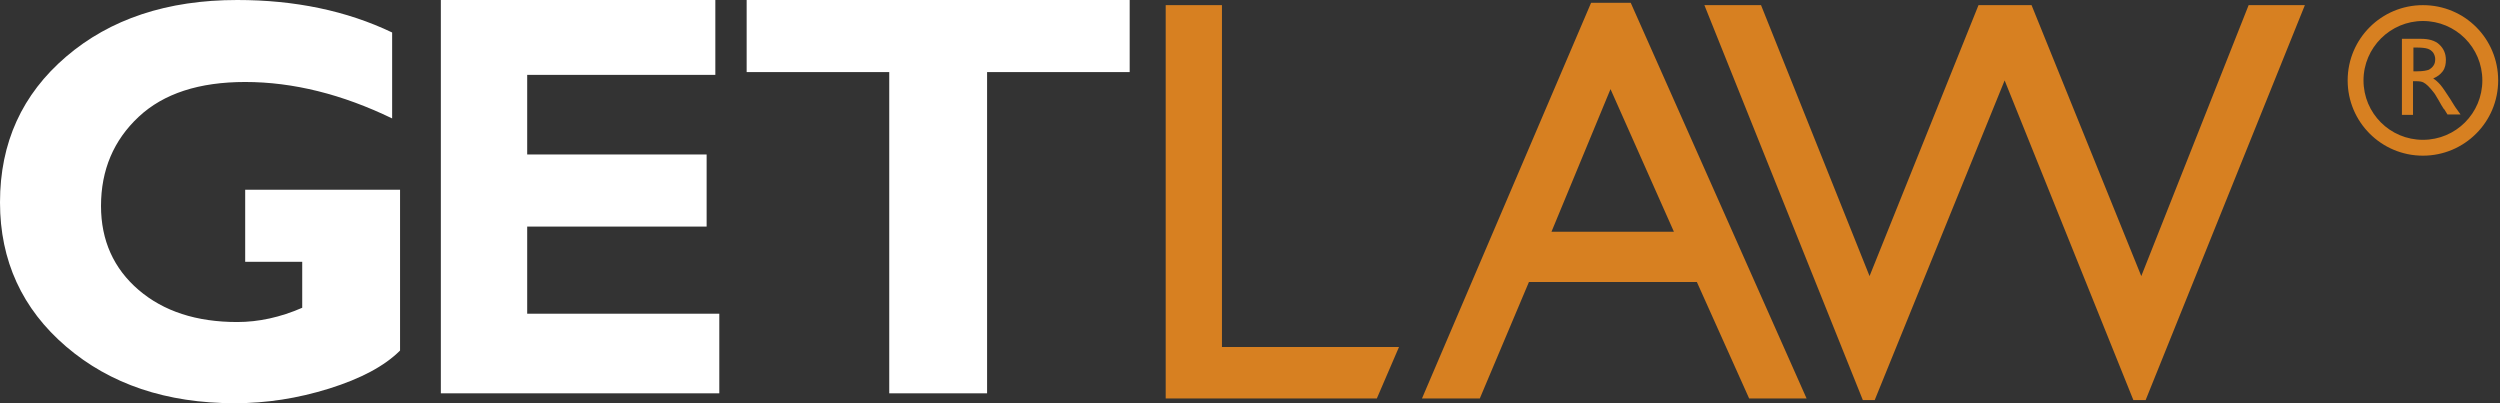<svg width="186" height="30" viewBox="0 0 186 30" fill="none" xmlns="http://www.w3.org/2000/svg">
<rect x="0" y="0" width="186" height="30" fill="#333333" stroke="none"/>
<path d="M86.728 29.647H102.436L104.086 25.816H90.913V0.383H86.728V29.647Z" fill="#D78021"/>
<path d="M17.652 0C12.436 0 8.193 1.415 4.921 4.214C1.65 7.014 0 10.609 0 15.059C0 19.391 1.65 22.986 4.921 25.786C8.193 28.585 12.377 30 17.475 30C19.803 30 22.132 29.646 24.489 28.91C26.847 28.173 28.615 27.23 29.764 26.081V14.116H18.242V19.479H22.485V22.898C20.864 23.605 19.244 23.959 17.652 23.959C14.617 23.959 12.171 23.163 10.314 21.572C8.458 19.98 7.515 17.888 7.515 15.324C7.515 12.642 8.458 10.432 10.314 8.694C12.171 6.955 14.823 6.1 18.242 6.1C21.808 6.1 25.462 7.014 29.175 8.811V2.417C25.786 0.796 21.925 0 17.652 0Z" fill="white"/>
<path d="M55.551 0V5.363H66.16V29.263H73.439V5.363H84.048V0H55.551Z" fill="white"/>
<path d="M115.431 17.239L119.822 6.63L124.538 17.239H115.431ZM105.795 29.646H110.097L113.752 20.982H126.247L130.137 29.646H134.41L121.325 0.206H118.378L105.795 29.646Z" fill="#D78021"/>
<path d="M159.312 20.541L151.148 0.383H147.2L139.095 20.541L131.021 0.383H126.807L138.594 29.764H139.479L149.145 5.983L158.722 29.764H159.636L171.482 0.383H167.298L159.312 20.541Z" fill="#D78021"/>
<path d="M39.223 23.34V16.857H52.573V11.493H39.223V5.57H53.221V0H32.799V29.263H53.516V23.34H39.223Z" fill="white"/>
<path d="M180.619 3.625C180.795 3.684 180.913 3.772 181.031 3.92C181.12 4.067 181.179 4.214 181.179 4.391C181.179 4.568 181.149 4.745 181.061 4.863C180.972 5.01 180.854 5.098 180.707 5.187C180.56 5.246 180.265 5.305 179.852 5.305H179.558V3.537H179.793C180.147 3.537 180.442 3.566 180.619 3.625ZM179.528 8.487V6.041H179.735C180 6.041 180.177 6.071 180.294 6.13C180.412 6.189 180.53 6.277 180.678 6.425C180.825 6.572 180.972 6.749 181.149 6.984L181.414 7.426L181.65 7.839L181.797 8.075C181.827 8.104 181.827 8.134 181.856 8.134L182.092 8.517H183.065L182.77 8.104C182.652 7.957 182.505 7.692 182.298 7.368C181.974 6.867 181.738 6.513 181.562 6.307C181.385 6.1 181.208 5.953 181.031 5.835C181.326 5.717 181.562 5.54 181.738 5.305C181.915 5.069 181.974 4.774 181.974 4.45C181.974 3.979 181.797 3.595 181.473 3.301C181.149 3.006 180.678 2.888 180.118 2.888H178.703V8.546H179.528V8.487Z" fill="#D78021"/>
<path d="M180.265 1.562C182.711 1.562 184.686 3.537 184.686 5.983C184.686 8.428 182.711 10.403 180.265 10.403C177.819 10.403 175.845 8.428 175.845 5.983C175.845 3.537 177.849 1.562 180.265 1.562ZM180.265 0.383C177.171 0.383 174.666 2.888 174.666 5.983C174.666 9.077 177.171 11.582 180.265 11.582C183.36 11.582 185.864 9.077 185.864 5.983C185.864 2.888 183.389 0.383 180.265 0.383Z" fill="#D78021"/>
</svg>
